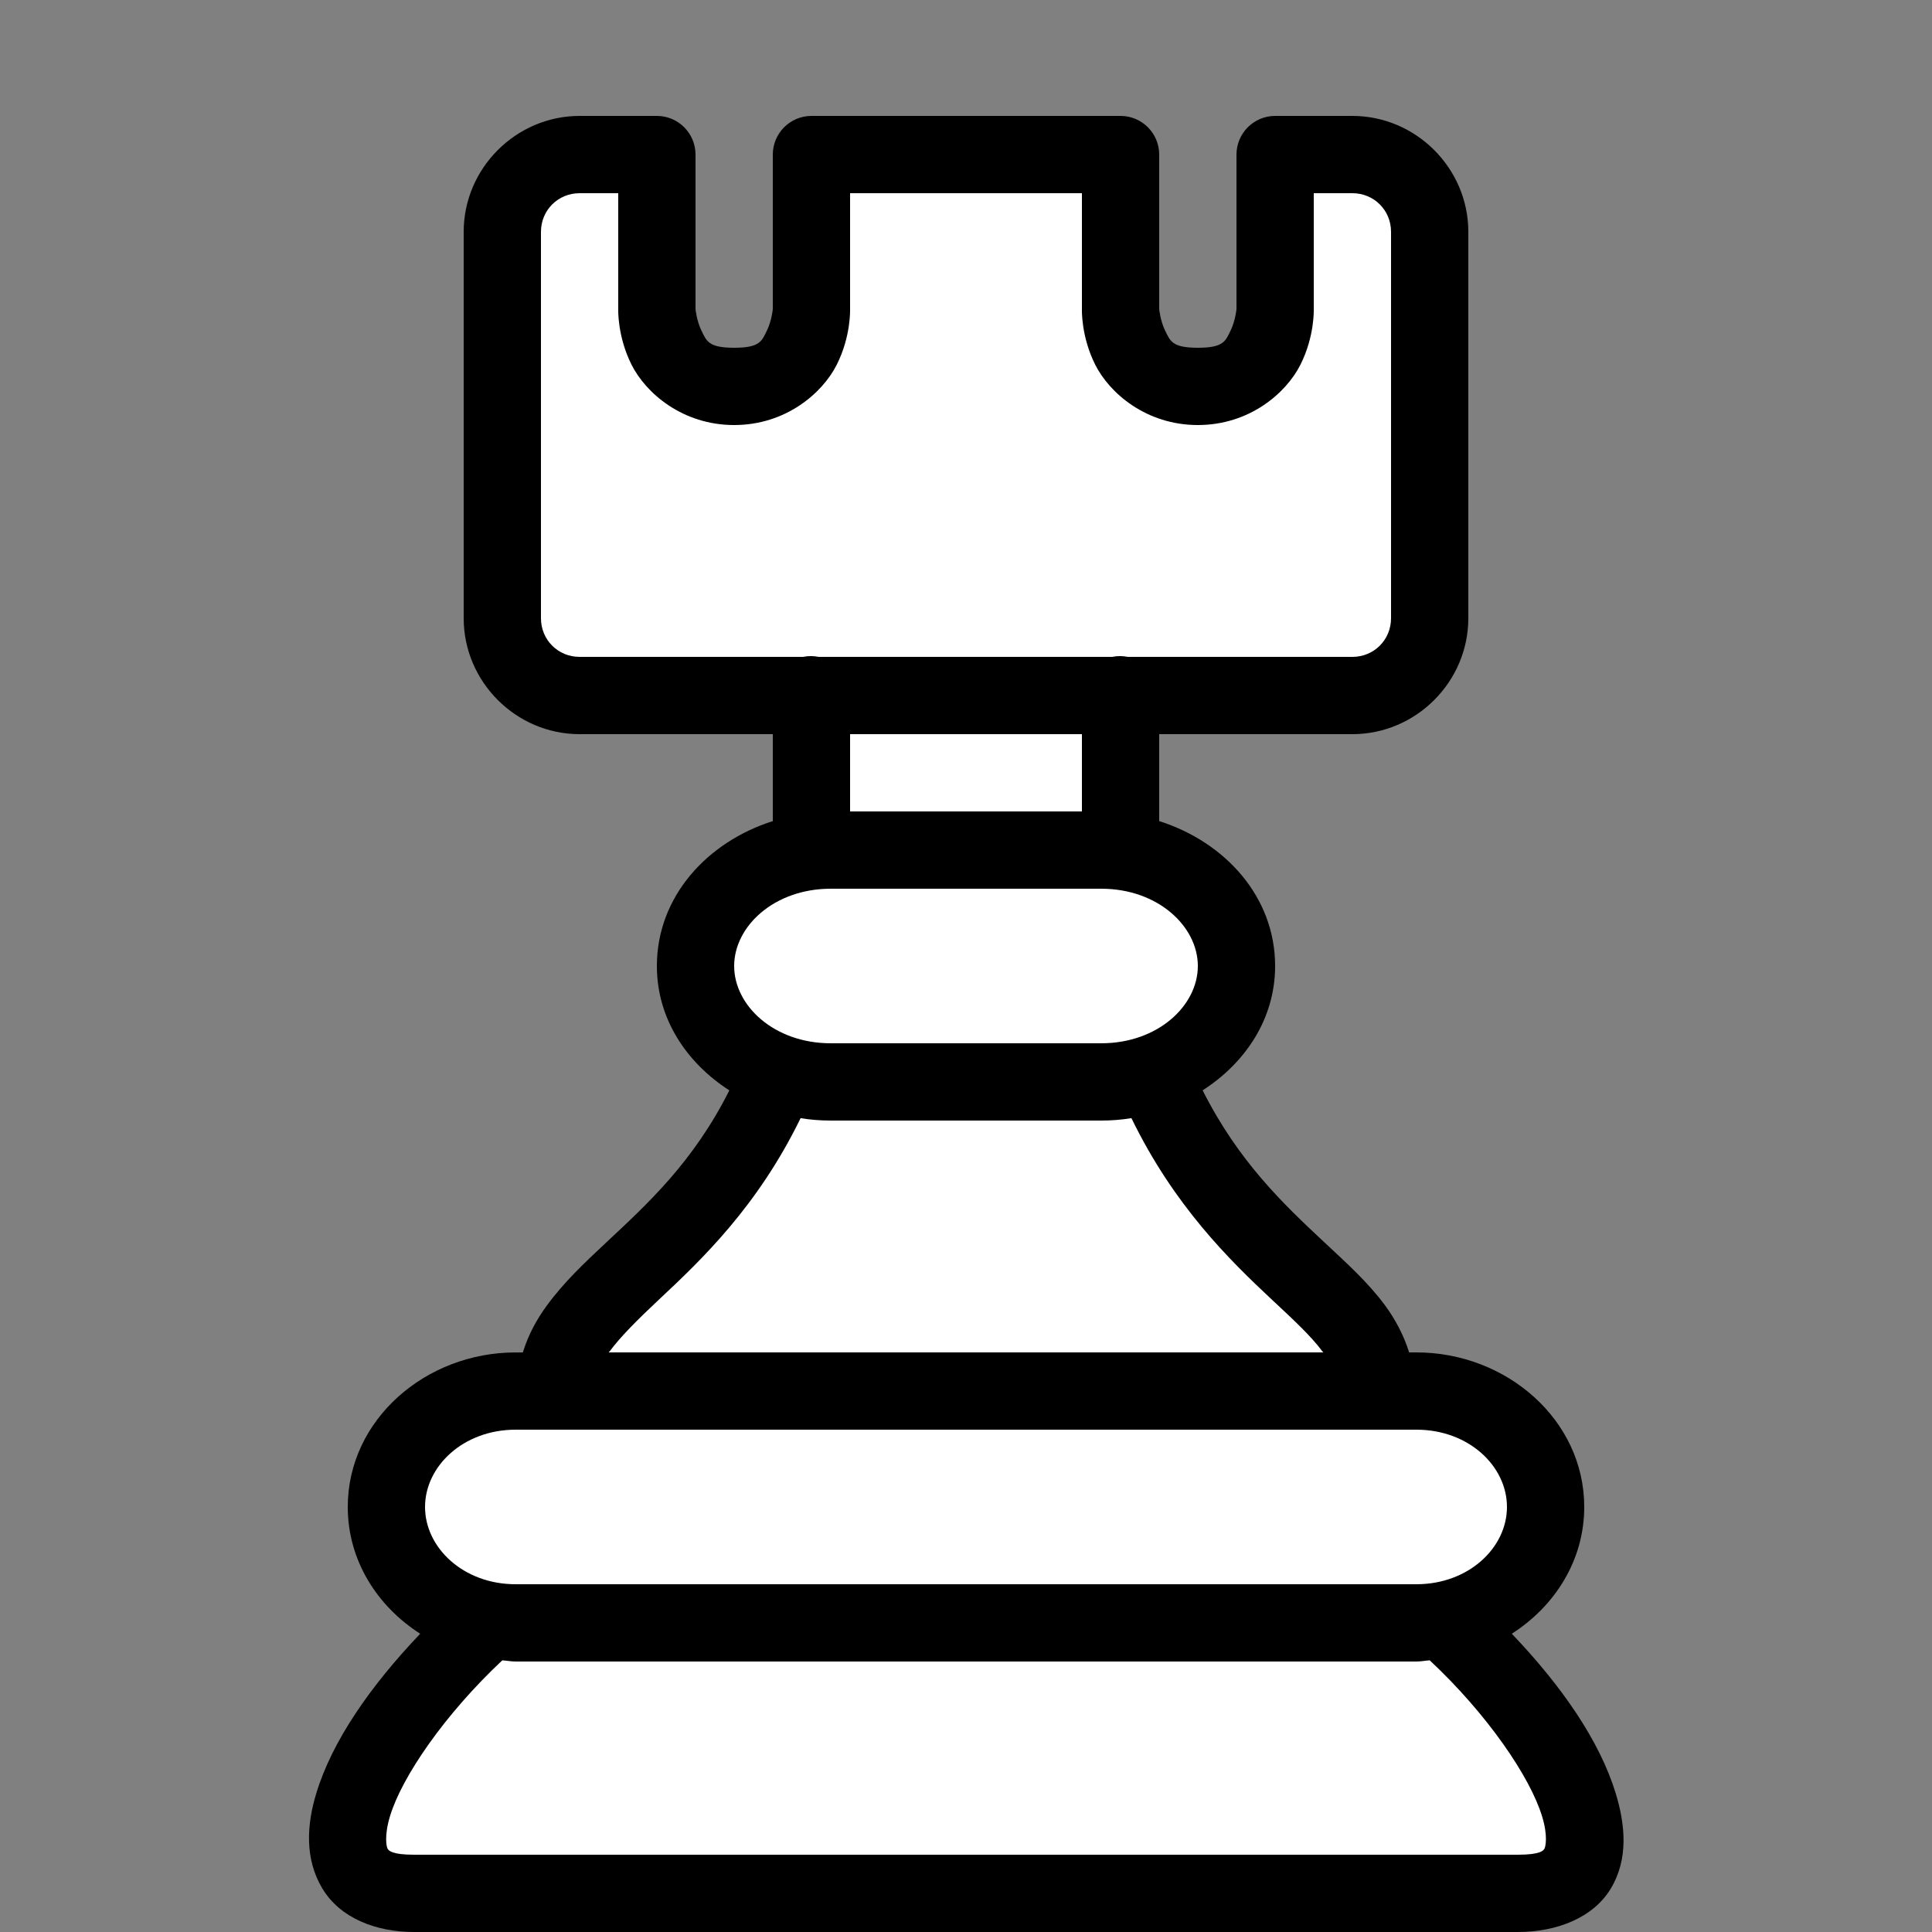 <svg version="1.1" id="Layer_1" xmlns="http://www.w3.org/2000/svg" xmlns:xlink="http://www.w3.org/1999/xlink" x="0px" y="0px"
	 width="50px" height="50px" viewBox="0 0 50 50" enable-background="new 0 0 50 50" xml:space="preserve">
<rect x="0" y="0" width="50" height="50" fill="#808080" stroke="none"/>
<polygon fill="#FFFFFF" points="34,5 34,8 31,11 28,8 28,5 22,5 22,8 19,11 16,8 16,5 14.548,4.482 13.548,5.482 13.19,16.675 
	14.19,17.675 35.437,17.563 36.437,16.563 36.92,5.616 35.92,4.616 "/>
<rect x="22" y="19" fill="#FFFFFF" width="6" height="2"/>
<rect x="18.875" y="22.898" fill="#FFFFFF" width="12.517" height="4.172"/>
<polygon fill="#FFFFFF" points="20.423,28.35 15.107,35.146 10.867,37.367 10.867,40.934 11.944,42.481 8.983,48.134 40.813,48.134 
	37.718,42.01 40.006,39.116 37.247,36.021 34.892,35.28 29.44,28.013 "/>
<g id="surface28227">
	<path d="M15,3c-1.645,0-3,1.355-3,3v10c0,1.645,1.355,3,3,3h5v2.25c-1.707,0.543-3,1.961-3,3.75c0,1.363,0.766,2.504,1.875,3.219
		c-0.934,1.859-2.121,2.941-3.188,3.938c-0.563,0.527-1.09,1.023-1.531,1.625c-0.262,0.355-0.484,0.762-0.625,1.219h-0.188
		C11.016,35,9,36.742,9,39c0,1.379,0.758,2.566,1.875,3.281c-1.289,1.352-2.277,2.773-2.688,4.125
		c-0.25,0.816-0.305,1.703,0.156,2.469S9.727,50,10.719,50h28.563c0.992,0,1.945-0.359,2.406-1.125s0.375-1.652,0.125-2.469
		c-0.414-1.352-1.395-2.773-2.688-4.125C40.242,41.566,41,40.379,41,39c0-2.258-2.016-4-4.344-4h-0.188
		c-0.141-0.453-0.363-0.863-0.625-1.219c-0.445-0.602-0.996-1.094-1.563-1.625c-1.059-0.988-2.227-2.094-3.156-3.938
		C32.234,27.504,33,26.363,33,25c0-1.789-1.293-3.207-3-3.75V19h5c1.645,0,3-1.355,3-3V6c0-1.645-1.355-3-3-3h-2
		c-0.551,0-1,0.449-1,1v4c0,0-0.027,0.301-0.156,0.563S31.668,9,31,9s-0.715-0.176-0.844-0.438S30,8,30,8V4c0-0.551-0.449-1-1-1h-8
		c-0.551,0-1,0.449-1,1v4c0,0-0.027,0.301-0.156,0.563S19.668,9,19,9s-0.715-0.176-0.844-0.438S18,8,18,8V4c0-0.551-0.449-1-1-1H15z
		 M15,5h1v3c0,0-0.027,0.699,0.344,1.438S17.668,11,19,11s2.285-0.824,2.656-1.563S22,8,22,8V5h6v3c0,0-0.027,0.699,0.344,1.438
		S29.668,11,31,11s2.285-0.824,2.656-1.563S34,8,34,8V5h1c0.559,0,1,0.441,1,1v10c0,0.559-0.441,1-1,1h-5.813
		c-0.133-0.027-0.273-0.027-0.406,0h-7.594c-0.133-0.027-0.273-0.027-0.406,0H15c-0.559,0-1-0.441-1-1V6C14,5.441,14.441,5,15,5z
		 M22,19h6v2h-6V19z M21.5,23h7c1.469,0,2.5,0.977,2.5,2s-1.031,2-2.5,2h-7c-1.469,0-2.5-0.977-2.5-2S20.031,23,21.5,23z
		 M20.719,28.938C20.977,28.98,21.23,29,21.5,29h7c0.27,0,0.523-0.02,0.781-0.063c1.102,2.266,2.535,3.668,3.625,4.688
		c0.57,0.531,1.035,0.965,1.313,1.344c0.012,0.016,0.023,0.02,0.031,0.031h-18.5c0.008-0.012,0.02-0.016,0.031-0.031
		c0.277-0.375,0.715-0.813,1.281-1.344C18.156,32.602,19.609,31.219,20.719,28.938z M13.344,37h23.313C38.012,37,39,37.945,39,39
		s-0.992,2-2.344,2H13.344C11.992,41,11,40.055,11,39S11.992,37,13.344,37z M13,42.969C13.117,42.977,13.227,43,13.344,43h23.313
		c0.117,0,0.227-0.023,0.344-0.031c1.488,1.391,2.594,3.012,2.906,4.031c0.16,0.516,0.09,0.797,0.063,0.844S39.867,48,39.281,48
		H10.719c-0.586,0-0.66-0.109-0.688-0.156S9.938,47.516,10.094,47C10.402,45.98,11.516,44.359,13,42.969z"/>
</g>
</svg>